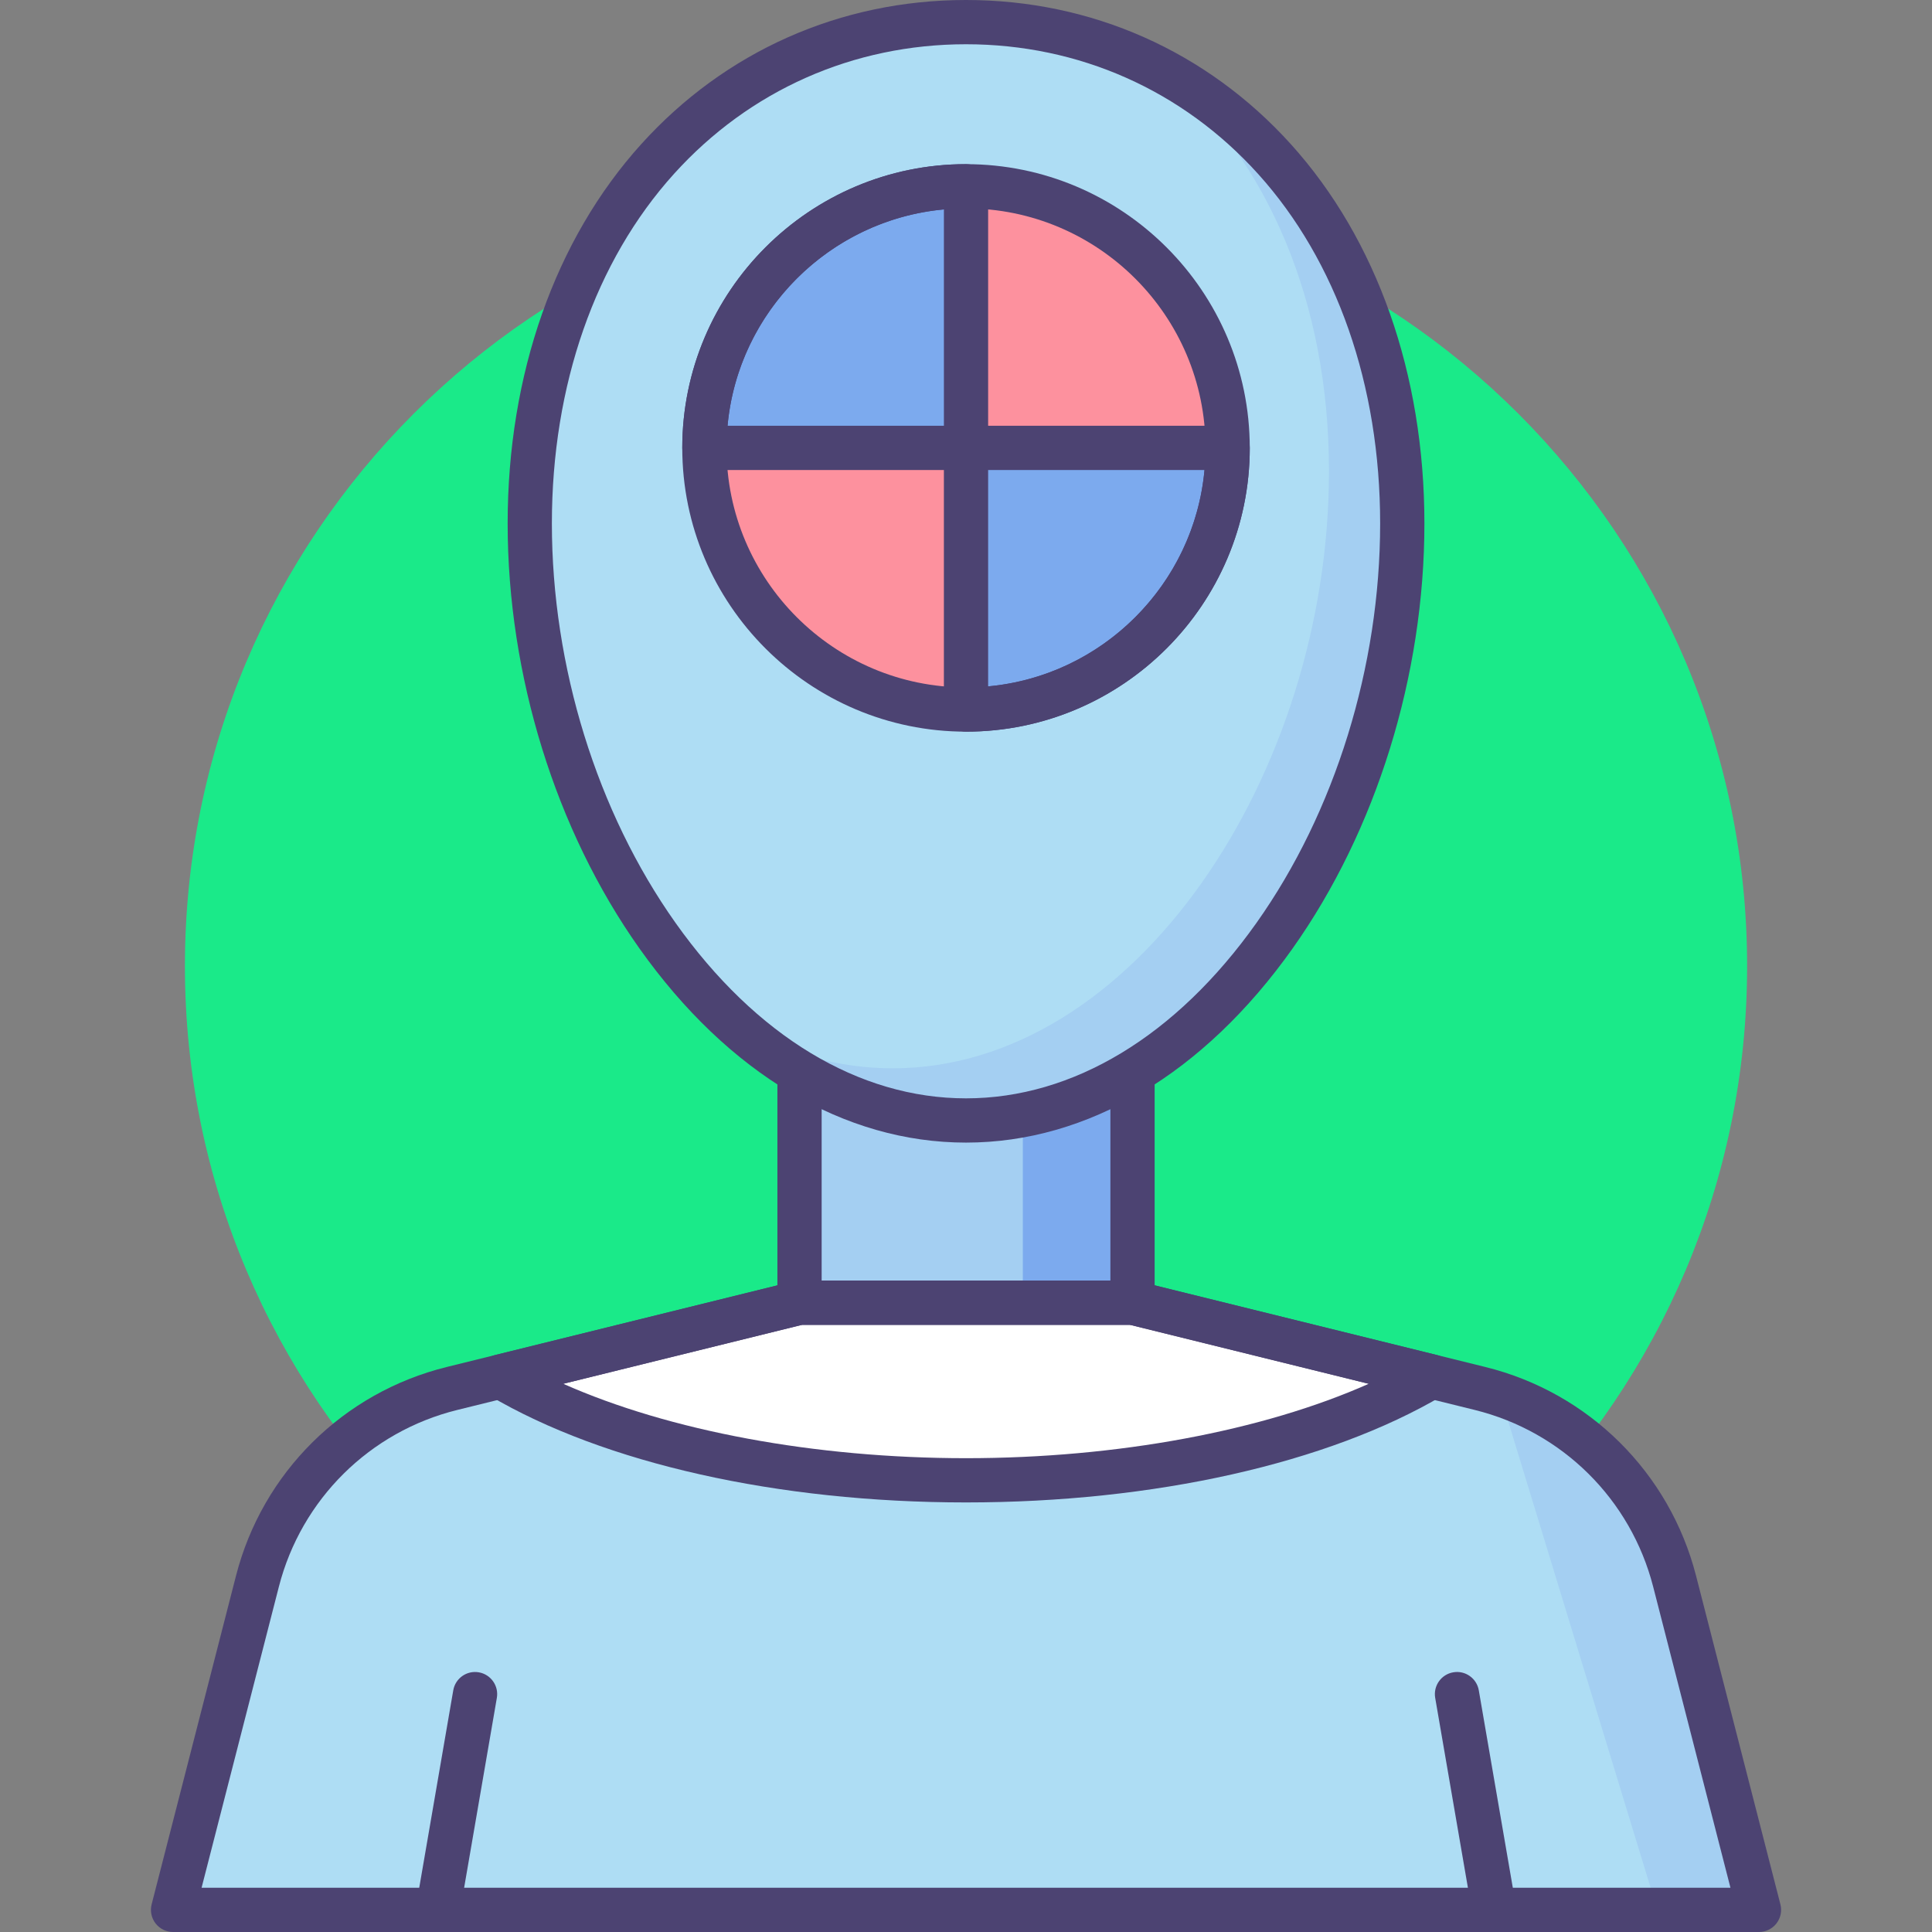 <!-- icon666.com - MILLIONS vector ICONS FREE --><svg viewBox="-40 0 512 512" xmlns="http://www.w3.org/2000/svg"><rect x="-40" y="0" width="512" height="512" fill="#808080" stroke="none"/><path d="m423.004 256c0 114.324-92.676 207-207 207-114.32 0-207-92.676-207-207s92.68-207 207-207c114.324 0 207 92.676 207 207zm0 0" fill="#f0c48a" style="fill: rgb(26, 234, 137);"></path><path d="m426.148 506.137-22.359-87.09c-6.477-25.219-26.285-44.844-51.562-51.086l-92.098-22.738h-88.246l-92.098 22.738c-25.281 6.242-45.086 25.867-51.562 51.086l-22.359 87.09zm0 0" fill="#d3e6f8" style="fill: rgb(174, 221, 244);"></path><path d="m403.789 419.047c-6.016-23.438-23.551-42.031-46.285-49.555l41.719 136.645h26.926zm0 0" fill="#a4cff2"></path><path d="m216.004 392.297c50.32 0 95.031-10.793 123.359-27.512l-79.234-19.566h-88.246l-79.234 19.566c28.328 16.719 73.039 27.512 123.355 27.512zm0 0" fill="#fff"></path><path d="m171.883 269.367h88.246v75.852h-88.246zm0 0" fill="#a4cff2"></path><path d="m231.059 269.367h29.07v75.852h-29.07zm0 0" fill="#7babf1" style="fill: rgb(124, 170, 238);"></path><g fill="#4c4372"><path d="m260.129 351.082h-88.246c-3.238 0-5.863-2.625-5.863-5.863v-75.852c0-3.238 2.625-5.863 5.863-5.863h88.246c3.238 0 5.863 2.625 5.863 5.863v75.852c0 3.238-2.625 5.863-5.863 5.863zm-82.383-11.727h76.52v-64.125h-76.52zm0 0" fill="#4c4372"></path><path d="m216.004 398.16c-49.789 0-95.836-10.324-126.336-28.328-2.055-1.211-3.168-3.543-2.824-5.898.348-2.355 2.082-4.27 4.398-4.84l79.234-19.566c.461-.113.934-.172 1.406-.172h88.242c.473 0 .949.059 1.406.172l79.238 19.566c2.312.57 4.051 2.484 4.395 4.84.344 2.355-.77 4.688-2.82 5.898-30.5 18.004-76.551 28.328-126.34 28.328zm-106.727-31.441c28.062 12.477 66.652 19.715 106.727 19.715 40.078 0 78.664-7.238 106.73-19.715l-63.32-15.637h-86.816zm0 0" fill="#4c4372"></path><path d="m426.148 512h-420.285c-1.812 0-3.523-.84-4.633-2.27-1.109-1.434-1.496-3.297-1.047-5.051l22.363-87.09c7.023-27.355 28.418-48.551 55.832-55.32l92.098-22.742c.461-.113.934-.172 1.406-.172h88.246c.473 0 .945.059 1.406.172l92.098 22.742c27.418 6.77 48.812 27.965 55.836 55.32l22.359 87.09c.449 1.754.062 3.617-1.047 5.051-1.109 1.43-2.82 2.27-4.633 2.27zm-412.727-11.727h405.168l-20.48-79.77c-5.949-23.164-24.07-41.117-47.289-46.852l-91.406-22.57h-86.816l-91.406 22.57c-23.223 5.734-41.344 23.688-47.289 46.852zm0 0" fill="#4c4372"></path><path d="m76.047 512c-.332 0-.664-.027-1.004-.086-3.188-.551-5.332-3.582-4.781-6.773l9.855-57.18c.547-3.191 3.578-5.332 6.77-4.781 3.191.547 5.332 3.582 4.785 6.77l-9.855 57.184c-.492 2.852-2.969 4.867-5.77 4.867zm0 0" fill="#4c4372"></path><path d="m355.965 512c-2.801 0-5.277-2.016-5.77-4.867l-9.855-57.184c-.547-3.188 1.594-6.223 4.785-6.77 3.195-.559 6.223 1.59 6.773 4.781l9.852 57.18c.551 3.191-1.59 6.223-4.781 6.773-.34.059-.672.086-1.004.086zm0 0" fill="#4c4372"></path></g><path d="m331.617 138.73c0 80.379-51.762 158.207-115.613 158.207-63.848 0-115.609-77.828-115.609-158.207 0-80.379 51.762-132.867 115.609-132.867 63.852 0 115.613 52.488 115.613 132.867zm0 0" fill="#d3e6f8" style="fill: rgb(174, 221, 244);"></path><path d="m269.516 19.59c26.039 23.16 42.676 59.754 42.676 105.316 0 80.379-51.762 158.207-115.613 158.207-14.375 0-28.133-3.957-40.828-10.984 17.547 15.5 38.18 24.805 60.254 24.805 63.852 0 115.613-77.828 115.613-158.203 0-56.07-25.191-98.562-62.102-119.141zm0 0" fill="#a4cff2"></path><path d="m285.34 118.699c0 38.289-31.043 69.332-69.336 69.332-38.289 0-69.332-31.043-69.332-69.332 0-38.293 31.043-69.336 69.332-69.336 38.293 0 69.336 31.043 69.336 69.336zm0 0" fill="#fd919e"></path><path d="m216.004 49.363c-38.289 0-69.332 31.043-69.332 69.336h69.332zm0 0" fill="#7babf1" style="fill: rgb(124, 170, 238);"></path><path d="m285.34 118.699h-69.336v69.332c38.293 0 69.336-31.043 69.336-69.332zm0 0" fill="#7babf1" style="fill: rgb(124, 170, 238);"></path><path d="m216.004 193.895c-41.461 0-75.195-33.734-75.195-75.195 0-41.465 33.734-75.195 75.195-75.195 41.465 0 75.195 33.73 75.195 75.195.004 41.461-33.73 75.195-75.195 75.195zm0-138.668c-34.996 0-63.469 28.473-63.469 63.473 0 34.996 28.473 63.469 63.469 63.469 35 0 63.473-28.473 63.473-63.469 0-35-28.473-63.473-63.473-63.473zm0 0" fill="#4c4372"></path><path d="m216.004 302.801c-32.281 0-63.012-18.27-86.531-51.434-22.207-31.316-34.941-72.371-34.941-112.637 0-39.551 12.562-75.242 35.375-100.504 22.258-24.652 52.836-38.227 86.098-38.227 33.266 0 63.844 13.574 86.102 38.227 22.812 25.262 35.375 60.953 35.375 100.504 0 40.266-12.738 81.32-34.941 112.637-23.52 33.164-54.25 51.434-86.535 51.434zm0-291.074c-29.902 0-57.391 12.199-77.398 34.359-20.859 23.102-32.352 56.004-32.352 92.645 0 37.891 11.949 76.473 32.781 105.855 21.262 29.977 48.594 46.488 76.969 46.488s55.711-16.512 76.969-46.488c20.832-29.383 32.781-67.965 32.781-105.855 0-36.641-11.488-69.543-32.352-92.645-20.004-22.16-47.492-34.359-77.398-34.359zm0 0" fill="#4c4372"></path><path d="m216.004 124.559h-69.332c-3.238 0-5.863-2.625-5.863-5.863 0-41.461 33.734-75.195 75.195-75.195 3.238 0 5.863 2.625 5.863 5.863v69.332c0 3.238-2.625 5.863-5.863 5.863zm-63.199-11.723h57.34v-57.34c-30.332 2.789-54.551 27.008-57.34 57.34zm0 0" fill="#4c4372"></path><path d="m216.004 193.895c-3.238 0-5.863-2.625-5.863-5.863v-69.336c0-3.234 2.625-5.859 5.863-5.859h69.336c3.238 0 5.863 2.625 5.863 5.859 0 41.465-33.734 75.199-75.199 75.199zm5.863-69.336v57.34c30.332-2.789 54.551-27.008 57.34-57.34zm0 0" fill="#4c4372"></path></svg>